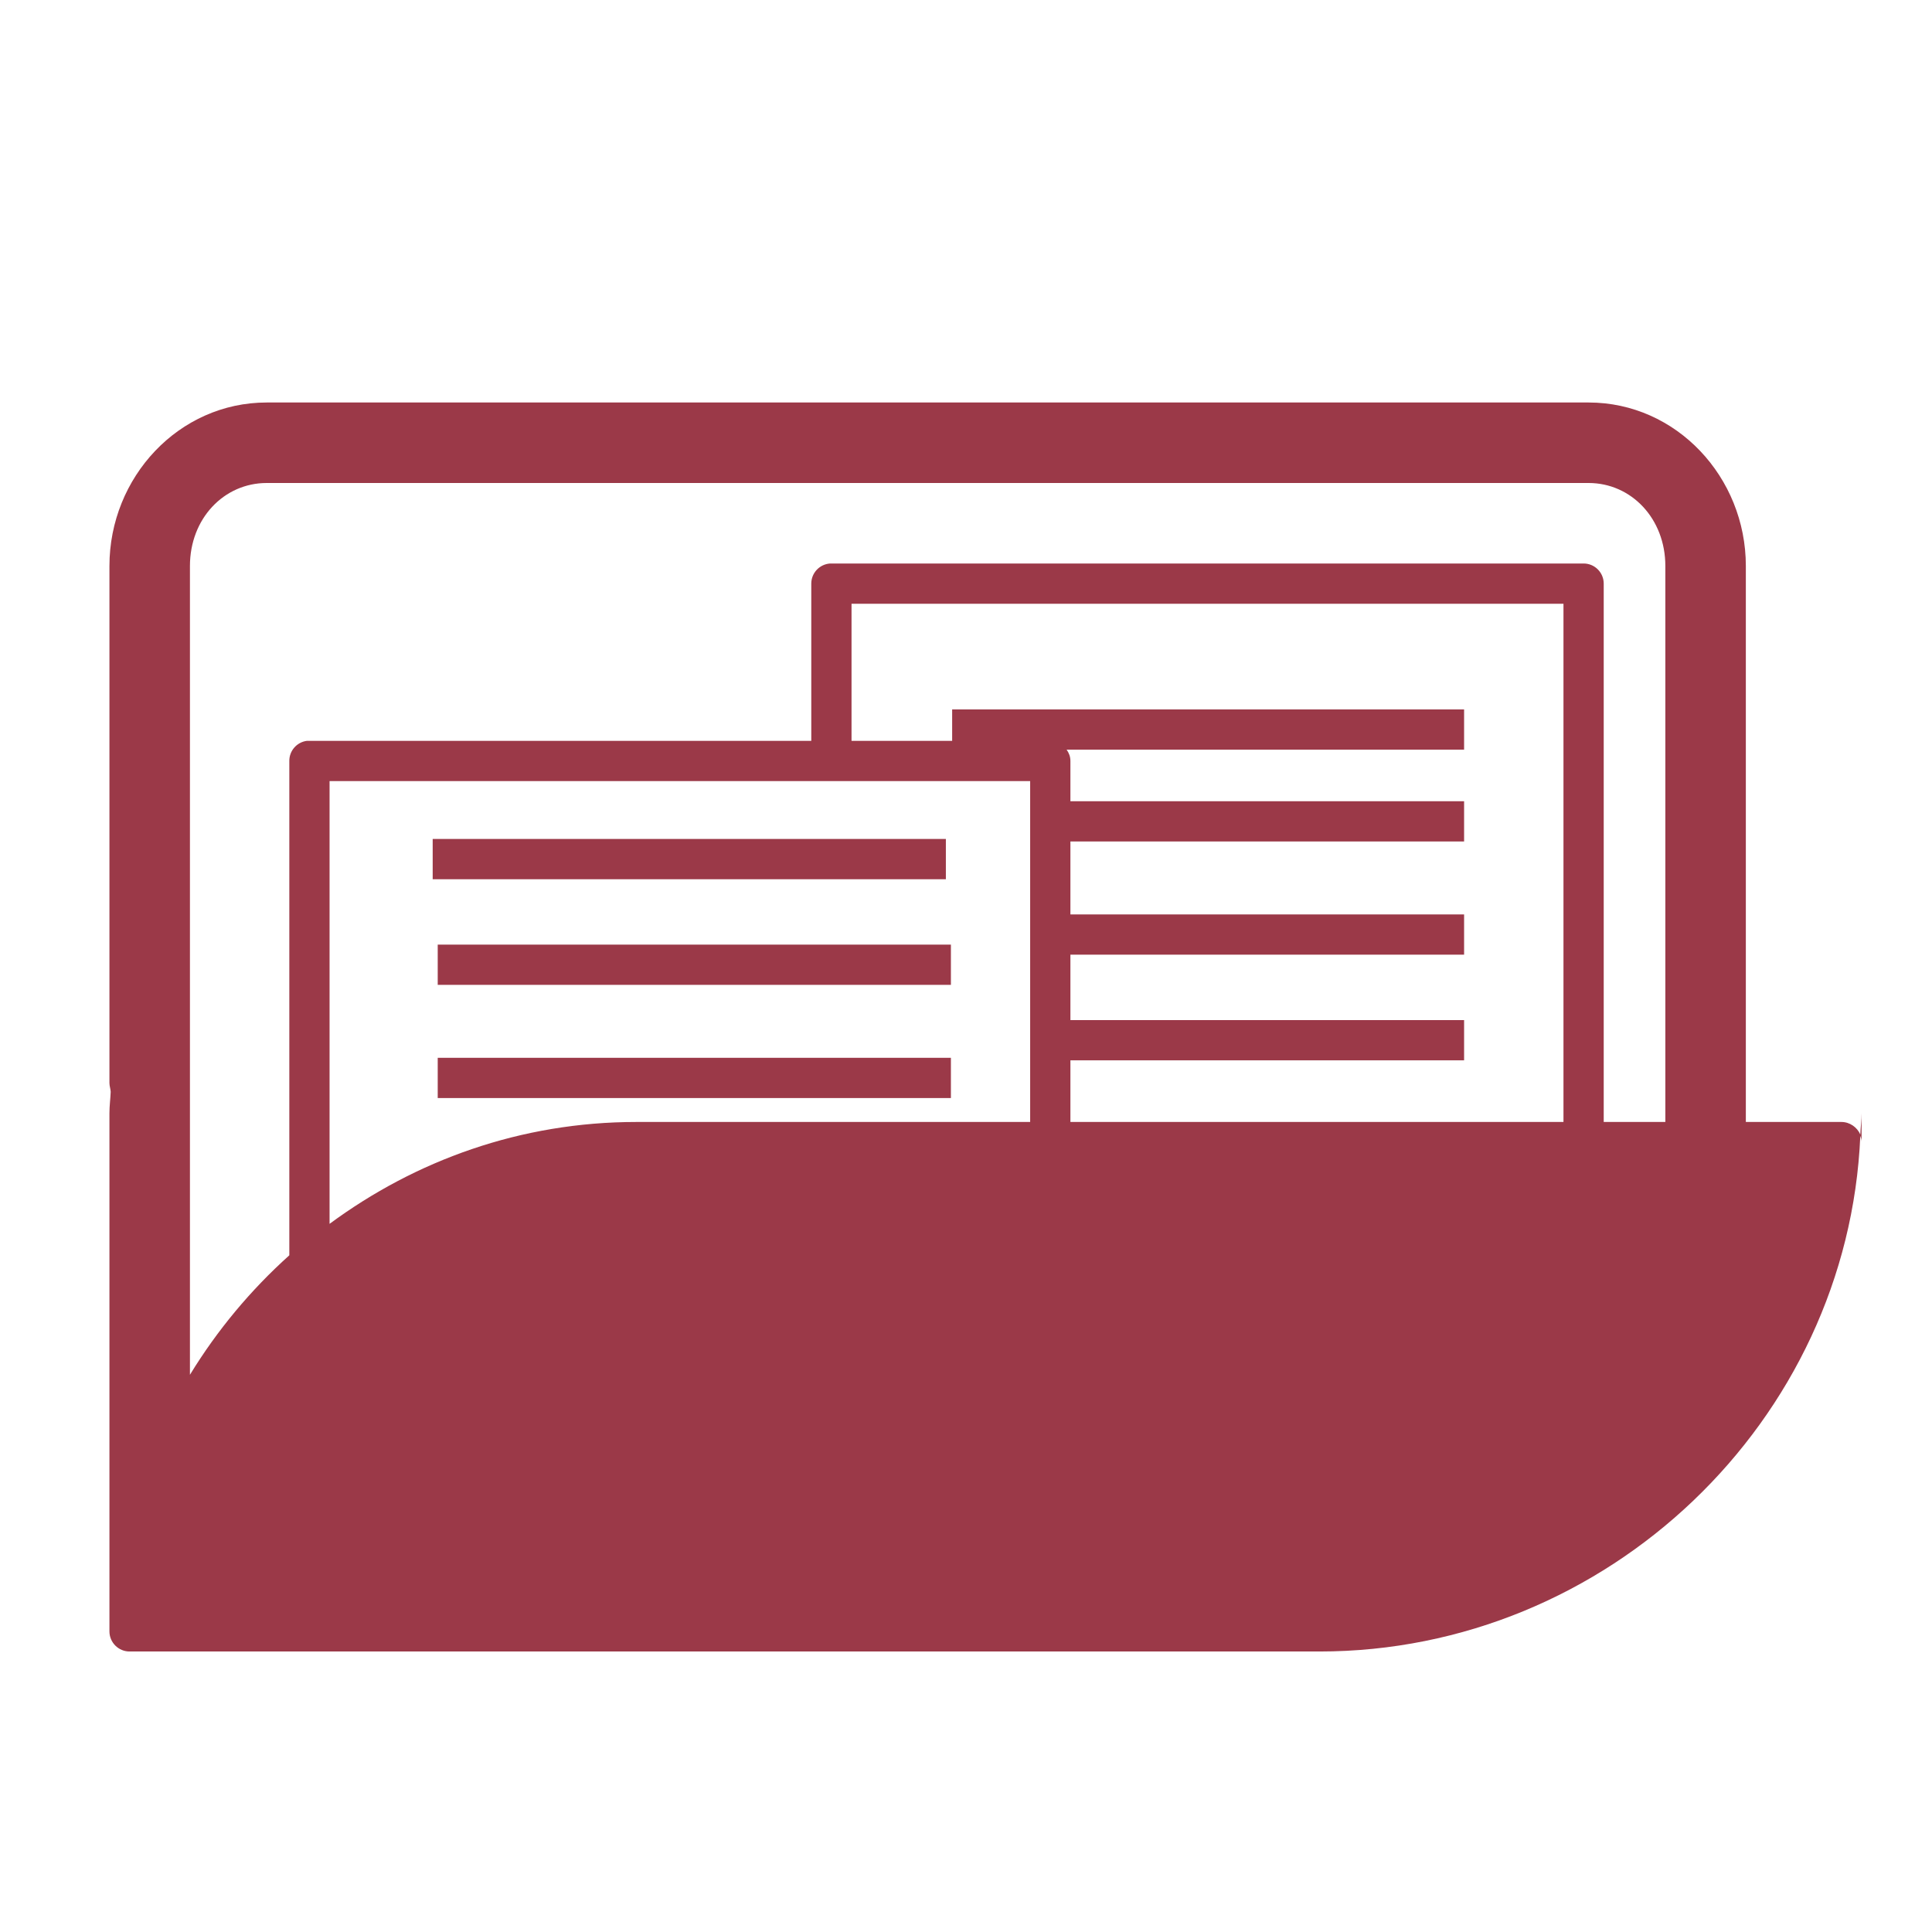 <svg xmlns="http://www.w3.org/2000/svg" xmlns:xlink="http://www.w3.org/1999/xlink" width="48" height="48">
  <defs id="acyl-settings">
    <linearGradient id="acyl-gradient" x1="0%" x2="0%" y1="0%" y2="100%">
      <stop offset="100%" style="stop-color:#9B3948;stop-opacity:1"/>
    </linearGradient>
    <g id="acyl-filter">
  </g>
    <g id="acyl-drawing">
      <path d="M 6.625 10 C 4.444 10 2.719 11.855 2.719 14.062 L 2.719 26.906 C 2.719 26.981 2.746 27.051 2.75 27.125 C 2.743 27.305 2.719 27.475 2.719 27.656 L 2.719 40.531 C 2.719 40.807 2.943 41.031 3.219 41.031 L 32.781 41.031 C 39.936 41.031 45.916 35.308 46.219 28.219 C 46.237 28.27 46.25 28.317 46.25 28.375 L 46.25 27.656 C 46.25 27.834 46.226 28.012 46.219 28.188 C 46.143 28.008 45.957 27.875 45.75 27.875 L 43.375 27.875 L 43.375 14.062 C 43.375 11.855 41.65 10 39.469 10 L 6.625 10 z M 6.625 12 L 39.469 12 C 40.527 12 41.375 12.882 41.375 14.062 L 41.375 27.875 L 39.844 27.875 L 39.844 14.5 C 39.844 14.224 39.62 14 39.344 14 L 20.656 14 C 20.646 14 20.635 14 20.625 14 C 20.361 14.017 20.156 14.236 20.156 14.5 L 20.156 18.406 L 7.688 18.406 C 7.667 18.405 7.646 18.405 7.625 18.406 C 7.374 18.438 7.186 18.653 7.188 18.906 L 7.188 31.188 C 6.229 32.049 5.397 33.046 4.719 34.156 L 4.719 14.062 C 4.719 12.882 5.566 12 6.625 12 z M 21.156 15 L 38.844 15 L 38.844 27.875 L 26.594 27.875 L 26.594 26.344 L 36.375 26.344 L 36.375 25.344 L 26.594 25.344 L 26.594 23.719 L 36.375 23.719 L 36.375 22.719 L 26.594 22.719 L 26.594 20.906 L 36.375 20.906 L 36.375 19.906 L 26.594 19.906 L 26.594 18.906 C 26.594 18.798 26.558 18.707 26.5 18.625 L 36.375 18.625 L 36.375 17.625 L 23.656 17.625 L 23.656 18.406 L 21.156 18.406 L 21.156 15 z M 8.188 19.406 L 25.594 19.406 L 25.594 27.875 L 15.812 27.875 C 12.931 27.875 10.321 28.832 8.188 30.406 L 8.188 19.406 z M 10.75 20.844 L 10.75 21.844 L 23.5 21.844 L 23.5 20.844 L 10.75 20.844 z M 10.875 23.469 L 10.875 24.469 L 23.625 24.469 L 23.625 23.469 L 10.875 23.469 z M 10.875 26.281 L 10.875 27.281 L 23.625 27.281 L 23.625 26.281 L 10.875 26.281 z " id="path-main"/>
    </g>
  </defs>
  <g id="acyl-visual">
    <use id="visible1" style="fill:url(#acyl-gradient)" xlink:href="#acyl-drawing"/>
  </g>
</svg>
